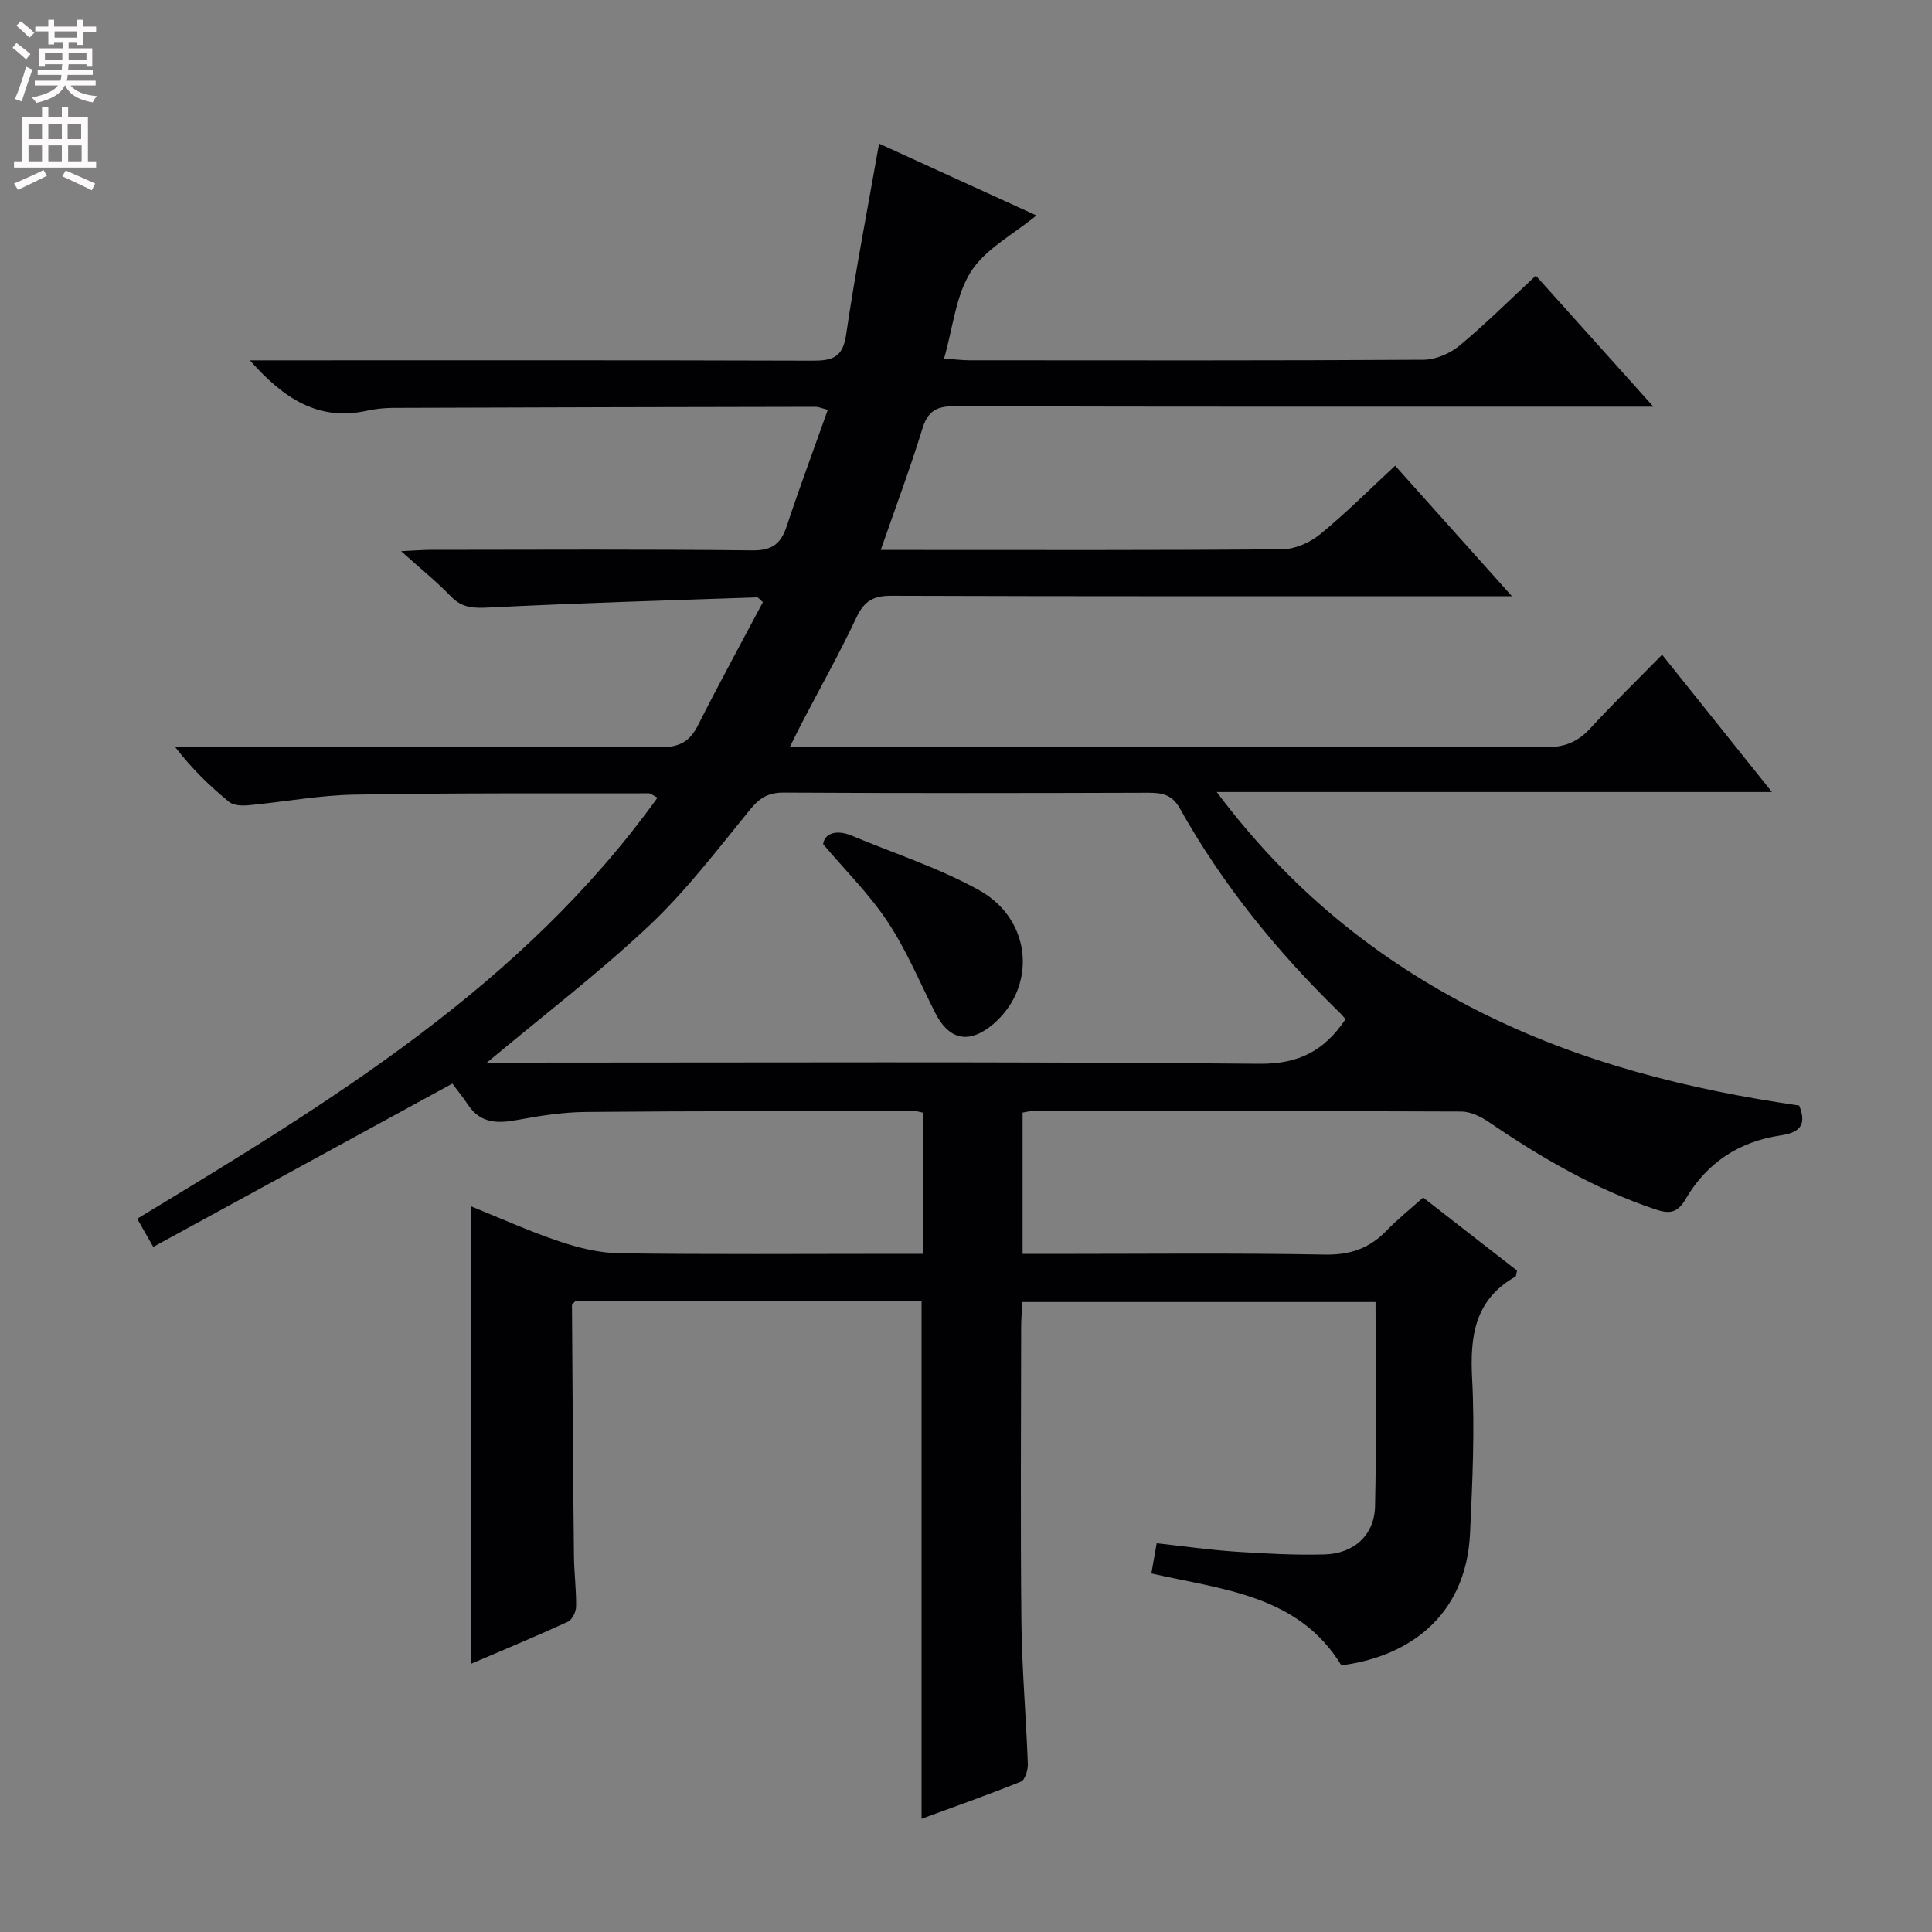 <svg enable-background="new 0 0 400 400" viewBox="0 0 400 400" xmlns="http://www.w3.org/2000/svg"><rect x="0" y="0" width="400" height="400" fill="#808080" stroke="none"/><path d="m238.38 325.77c.37-2.1.68-3.88 1.1-6.26 5.54.61 10.9 1.38 16.3 1.74 6.14.41 12.31.74 18.45.58 6.08-.16 10.33-4.01 10.46-9.95.31-13.97.1-27.95.1-42.31-24.42 0-48.49 0-73.11 0-.09 1.67-.26 3.45-.26 5.22-.02 20.33-.16 40.67.05 61 .11 9.8.97 19.59 1.33 29.39.05 1.25-.56 3.33-1.42 3.68-6.88 2.78-13.9 5.24-20.58 7.7 0-35.86 0-71.4 0-107.16-23.89 0-47.84 0-71.7 0-.3.37-.68.62-.68.87.11 17.31.22 34.61.41 51.92.04 3.49.5 6.98.44 10.47-.02 1.08-.82 2.71-1.71 3.11-6.6 3.03-13.32 5.82-20.1 8.73 0-31.72 0-62.95 0-94.77 6.1 2.46 12.1 5.19 18.32 7.28 4 1.35 8.31 2.41 12.5 2.47 19 .26 38 .11 56.99.11h5.88c0-9.92 0-19.46 0-29.21-.64-.12-1.26-.35-1.88-.34-22.66.02-45.33-.03-67.99.18-4.79.04-9.61.8-14.33 1.68-4.06.75-7.51.64-10.04-3.15-1.2-1.79-2.57-3.47-3.26-4.4-21.32 11.64-41.42 22.62-61.92 33.81-1.38-2.41-2.24-3.92-3.33-5.83 39.97-24.2 79.72-48.22 107.73-87.18-.99-.51-1.39-.9-1.79-.9-20.33.03-40.66-.09-60.99.27-7.27.13-14.52 1.51-21.79 2.19-1.37.13-3.18.09-4.12-.68-3.95-3.23-7.65-6.78-11.23-11.43h5.6c31.66 0 63.33-.08 94.99.1 3.91.02 6.03-1.19 7.74-4.59 4.33-8.6 8.96-17.04 13.41-25.44-.71-.6-.96-1-1.2-.99-18.43.63-36.86 1.17-55.28 2.09-3.2.16-5.68.22-8.07-2.25-2.97-3.08-6.32-5.78-10.35-9.4 2.73-.13 4.46-.28 6.18-.28 22.17-.02 44.33-.14 66.49.11 4.11.05 5.94-1.33 7.15-4.98 2.65-7.99 5.59-15.88 8.52-24.12-1.33-.34-1.92-.62-2.51-.62-29.16.05-58.32.11-87.49.22-1.82.01-3.67.2-5.44.59-10.02 2.22-17.23-2.53-24.21-10.43h6c36.83 0 73.66-.05 110.49.07 4.07.01 6.25-.63 6.94-5.33 1.93-13.11 4.46-26.14 6.83-39.62 10.52 4.8 21.48 9.81 32.58 14.88-4.83 3.97-10.55 6.92-13.55 11.62-3.15 4.92-3.7 11.51-5.57 18 2.11.15 3.68.37 5.25.37 31.33.02 62.66.08 93.99-.11 2.51-.02 5.47-1.27 7.43-2.89 5.37-4.44 10.31-9.39 15.85-14.53 7.92 8.82 15.64 17.43 24.34 27.13-2.87 0-4.57 0-6.28 0-46.16 0-92.33.05-138.49-.09-3.81-.01-5.5 1.11-6.61 4.74-2.52 8.18-5.53 16.21-8.59 25.01h5.66c25.83 0 51.66.09 77.49-.14 2.64-.02 5.72-1.39 7.81-3.1 5.27-4.3 10.1-9.16 15.54-14.2 7.8 8.72 15.48 17.3 24.18 27.02-3.25 0-5.14 0-7.04 0-40.5 0-81 .05-121.49-.09-3.71-.01-5.59 1.12-7.17 4.46-3.47 7.37-7.46 14.49-11.23 21.71-.74 1.41-1.43 2.85-2.55 5.09h6.1c50.16 0 100.33-.04 150.49.09 3.86.01 6.57-1.13 9.12-3.91 4.72-5.13 9.73-10.01 14.86-15.24 7.61 9.51 14.84 18.55 22.74 28.43-38.43 0-75.92 0-114.95 0 15.14 20.2 33.07 34.67 54.23 45.37 20.98 10.61 43.45 16.22 66.36 19.54 1.77 4.34-.29 5.65-3.83 6.18-8.59 1.27-15.28 5.65-19.63 13.11-1.74 2.98-3.35 3.22-6.4 2.18-12.41-4.19-23.56-10.67-34.31-18-1.68-1.15-3.86-2.23-5.81-2.23-29.66-.13-59.33-.08-88.99-.07-.49 0-.98.15-1.81.29v29.26h5.63c19 0 38-.21 56.99.14 5.3.1 9.27-1.35 12.81-5.04 2.18-2.27 4.67-4.24 7.5-6.77 6.55 5.1 13.04 10.16 19.44 15.13-.18.66-.16 1.14-.35 1.25-8.43 4.78-9.42 12.32-8.95 21.18.56 10.61.06 21.29-.43 31.92-.82 17.71-13.42 25.72-26.65 27.36-8.88-14.54-24.42-15.63-39.33-19.01zm-137.57-105.77h5.43c51.49 0 102.99-.24 154.48.24 8.26.08 13.5-2.74 17.86-9.23-.34-.38-.73-.89-1.19-1.33-12.96-12.61-24.28-26.51-33.12-42.31-1.59-2.85-3.64-3.24-6.5-3.24-25.16.08-50.33.11-75.49-.03-3.19-.02-4.99 1.07-6.98 3.51-6.71 8.23-13.21 16.79-20.9 24.04-10.52 9.89-22.05 18.69-33.59 28.35z" fill="#010103"/><path d="m170.43 174.79c.21-2.14 2.61-3.16 5.9-1.78 8.84 3.71 18.1 6.68 26.42 11.32 8.62 4.81 11.17 14.53 7.16 22.35-1.17 2.28-3.02 4.45-5.07 5.99-4.69 3.52-8.56 2.3-11.22-2.98-3.2-6.34-5.96-12.99-9.86-18.87-3.81-5.75-8.84-10.71-13.33-16.03z" fill="#010103"/><g fill="#fcfafa"><path d="m2.6 9.9.8-1c.9.7 1.9 1.4 2.9 2.3l-.9 1.1c-1.1-1-2-1.8-2.8-2.4zm.5 10.6c.9-2.1 1.6-4.3 2.3-6.7.4.2.8.4 1.3.6-.7 2.1-1.5 4.3-2.2 6.6zm.3-15.2.9-.9c1 .8 2 1.6 2.8 2.4l-1 1c-.9-.9-1.8-1.7-2.7-2.5zm12.6-1.2h1.2v1.4h2.7v1.1h-2.7v2.7h-1.2v-.6h-1.8v1.3h4.9v3.8h-1.2v-.5h-3.7c0 .4-.1.9-.1 1.2h5.1v1h-5.2c0 .5-.1.9-.2 1.2h6v1h-5.2c1.1 1.3 2.9 2 5.5 2.2-.4.4-.7.8-.9 1.3-2.9-.5-4.8-1.6-5.7-3.5h-.1c-.8 1.7-2.7 2.9-5.9 3.6-.2-.4-.6-.8-.9-1.1 2.8-.6 4.6-1.4 5.4-2.5h-4.8v-1h5.3c.1-.3.2-.7.2-1.2h-4.9v-1h5c0-.4 0-.8.1-1.2h-3.6v.5h-1.2v-3.8h4.9v-1.3h-1.8v.5h-1.2v-2.7h-2.7v-1h2.7v-1.4h1.2v1.4h4.8zm-6.7 8.3h3.6c0-.4 0-.9 0-1.4h-3.6zm1.9-4.6h4.8v-1.3h-4.7v1.3zm6.7 3.2h-3.7v1.4h3.7z"/><path d="m8.7 22.1h1.3v2.2h2.8v-2.2h1.3v2.2h4.1v9.1h1.7v1.3h-17v-1.3h1.7v-9.1h4.1zm.3 13.1.7 1.2c-1.8.9-3.8 1.9-6 2.9-.2-.4-.5-.8-.8-1.3 2.3-1 4.4-1.9 6.1-2.8zm-3.1-6.4h2.8v-3.2h-2.8zm0 4.6h2.8v-3.3h-2.8zm4.1-4.6h2.8v-3.2h-2.8zm0 4.6h2.8v-3.3h-2.8zm3.6 1.9c2.1.9 4.1 1.8 6.1 2.7l-.7 1.4c-2.2-1.1-4.2-2-6.1-2.9zm3.2-9.7h-2.8v3.2h2.8zm-2.7 7.8h2.8v-3.3h-2.8z"/></g></svg>